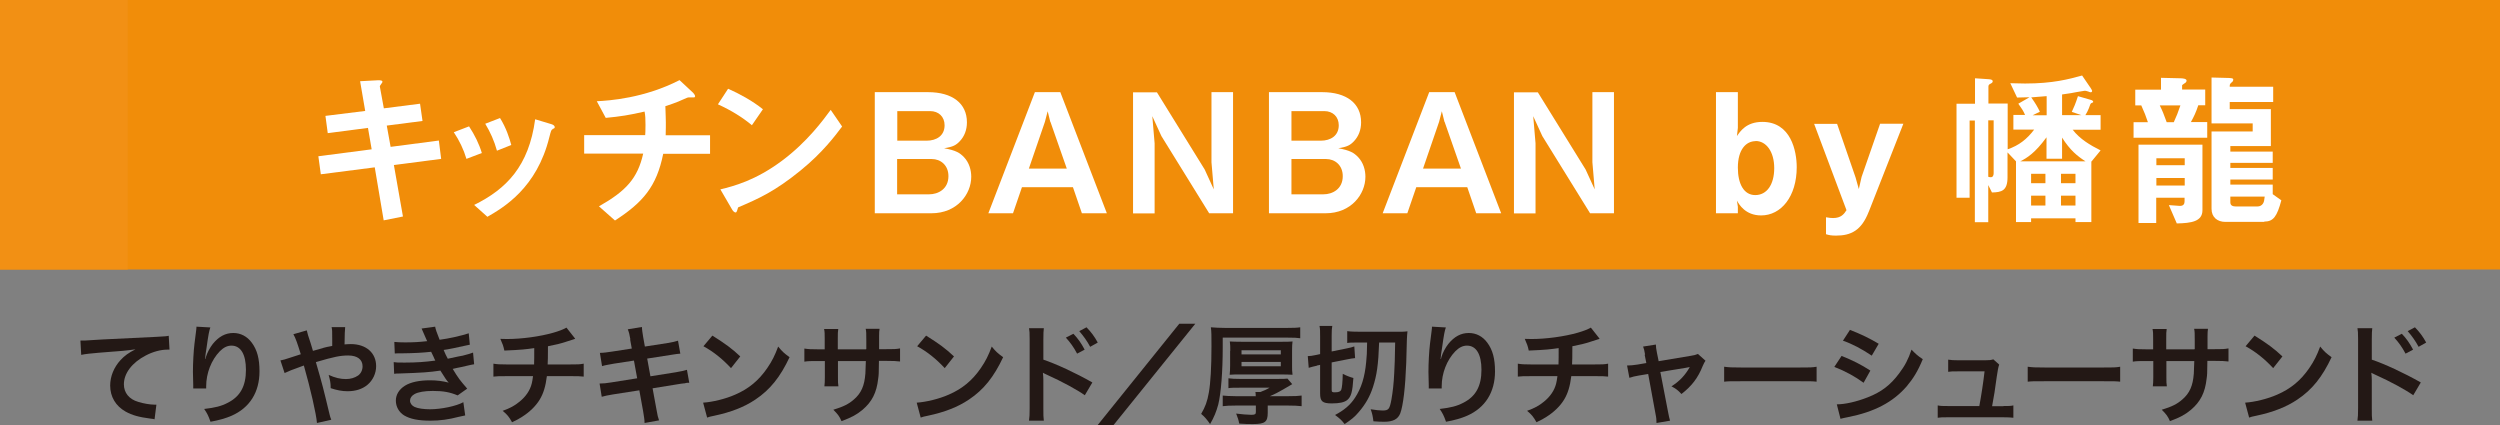 <?xml version="1.0" encoding="UTF-8"?>
<svg xmlns="http://www.w3.org/2000/svg" viewBox="0 0 162.24 27.6">
  <rect x="0" y="0" width="162.24" height="27.6" fill="#808080" stroke="none"/>
  <defs>
    <style>
      .cls-1 {
        fill: #f18d09;
      }

      .cls-2 {
        isolation: isolate;
      }

      .cls-3 {
        fill: #231815;
      }

      .cls-4 {
        fill: #fff;
      }

      .cls-5 {
        fill: #f29014;
        mix-blend-mode: multiply;
      }
    </style>
  </defs>
  <g class="cls-2">
    <g id="_レイヤー_2" data-name="レイヤー 2">
      <g id="_テキスト1" data-name="テキスト1">
        <g>
          <g>
            <rect class="cls-1" width="162.24" height="17.49"/>
            <rect class="cls-5" width="8.29" height="17.49"/>
          </g>
          <g>
            <path class="cls-3" d="M5.23,22.1c.15,0,.23,0,.27,0q.12,0,1.15-.07c.39-.02,1.55-.08,3.5-.17.57-.03.68-.04.8-.07l.05.9q-.08,0-.15,0c-.42,0-.94.14-1.39.38-.89.46-1.42,1.16-1.42,1.87,0,.55.34.97.93,1.14.34.11.79.18,1.04.18,0,0,.07,0,.14,0l-.12.95c-.08-.02-.12-.03-.24-.04-.77-.1-1.21-.22-1.64-.46-.64-.36-1-.96-1-1.69,0-.59.24-1.18.67-1.65.27-.29.52-.47.97-.7-.57.08-.84.11-2.36.22-.47.04-.89.08-1.16.14l-.05-.91Z"/>
            <path class="cls-3" d="M13.65,21.25c-.08.24-.12.42-.25,1.35-.05.29-.08.53-.09.7h.02s.01-.04.04-.15c.07-.24.25-.59.44-.83.39-.48.82-.71,1.33-.71.48,0,.9.22,1.2.63.35.47.5,1.04.5,1.86,0,1.35-.63,2.36-1.81,2.88-.36.16-.85.3-1.37.39-.14-.4-.22-.55-.41-.83.7-.08,1.11-.18,1.53-.4.81-.41,1.18-1.08,1.18-2.14,0-1.01-.34-1.57-.94-1.57-.27,0-.51.12-.76.37-.55.57-.88,1.43-.88,2.26v.15h-.84s0-.06,0-.08v-.13c0-.2-.02-.72-.02-.86,0-.57.04-1.34.1-1.83l.11-.87c.01-.12.02-.15.02-.24l.89.05Z"/>
            <path class="cls-3" d="M20.96,22.58c.2-.05.31-.08.6-.13q0-.14,0-.38c0-.61,0-.66-.04-.84h.88q-.03.22-.04,1.12c.17-.01.27-.02.41-.02.99,0,1.64.57,1.64,1.43,0,.47-.21.92-.57,1.22-.33.27-.76.41-1.29.41-.34,0-.71-.07-1.09-.2,0-.34-.03-.47-.13-.86.42.19.76.27,1.12.27.3,0,.57-.08.79-.23.18-.13.29-.35.29-.6,0-.44-.34-.7-.93-.7-.5,0-.92.08-2.1.43.44,1.52.47,1.65.89,3.4.04.15.05.2.11.34l-.93.21c-.04-.56-.42-2.22-.85-3.73-.09.04-.11.04-.35.13-.25.08-.72.27-.9.36l-.27-.82c.2-.04.29-.06.64-.18.29-.1.34-.11.68-.22-.21-.69-.34-1.06-.48-1.3l.87-.25q.04.22.25.83c.05.17.08.27.15.5l.68-.19Z"/>
            <path class="cls-3" d="M25.61,22.19c.2.02.36.03.67.03.53,0,.91-.02,1.44-.08q-.02-.06-.08-.18c-.18-.41-.27-.62-.28-.64l.88-.12c.03.17.1.38.29.85.6-.08,1.41-.26,1.89-.42l.07.74q-.07.01-.24.05c-.47.11-1.25.27-1.46.29.11.26.15.35.27.57.6-.13.93-.2.97-.2.4-.1.48-.13.67-.2l.07.76c-.13.02-.28.05-.44.09-.29.07-.52.12-.69.15q-.17.04-.26.06c.36.6.48.75.94,1.28l-.62.44c-.5-.21-.93-.29-1.61-.29-.53,0-.94.07-1.18.2-.2.11-.3.26-.3.43s.12.33.3.41c.22.1.6.15,1,.15.73,0,1.72-.21,2.16-.46l.12.86q-.13.02-.46.1c-.6.16-1.18.24-1.79.24-.8,0-1.32-.11-1.71-.34-.34-.21-.54-.57-.54-.96s.21-.73.59-.97c.37-.23.93-.35,1.63-.35.43,0,.83.05,1.21.15-.11-.1-.24-.3-.54-.78-.74.11-1.19.14-2.71.19-.12,0-.17,0-.29.02l-.03-.76c.2.03.25.03.72.03.74,0,1.32-.04,1.98-.13-.04-.08-.07-.13-.12-.26-.07-.15-.09-.19-.15-.31-.56.06-1.06.09-1.88.1-.29,0-.33,0-.48.01l-.03-.74Z"/>
            <path class="cls-3" d="M37.32,21.99q-.08.02-.59.19c-.4.13-.62.18-1.17.29q0,.95-.02,1.18h1.49c.47,0,.59,0,.85-.05v.84c-.26-.03-.39-.03-.84-.03h-1.55c-.08.65-.22,1.12-.47,1.53s-.65.8-1.14,1.11c-.2.13-.33.2-.65.35-.2-.36-.31-.49-.61-.74.5-.18.77-.33,1.09-.59.42-.34.69-.74.8-1.19.03-.12.05-.24.08-.47h-1.73c-.45,0-.58,0-.84.03v-.84c.26.04.38.05.85.05h1.79c.01-.29.01-.57.01-1.06-.57.08-.78.11-1.94.16-.07-.32-.11-.42-.26-.76.22.01.33.01.44.01.94,0,2.13-.16,3-.41.41-.12.61-.2.85-.33l.56.71Z"/>
            <path class="cls-3" d="M40.91,22.03c-.06-.34-.09-.46-.17-.66l.92-.15c0,.18.04.39.08.66l.11.61,1.48-.23c.34-.06.49-.09.67-.15l.15.84q-.19.01-.67.09l-1.48.23.21,1.15,1.64-.26c.29-.05.54-.1.73-.16l.15.84c-.15,0-.17,0-.32.04-.04,0-.08,0-.11.01-.05,0-.14.02-.28.04l-1.67.27.25,1.36c.08.46.09.48.17.72l-.94.17c0-.21-.04-.41-.09-.74l-.25-1.38-1.73.27c-.34.06-.46.08-.71.15l-.14-.86c.24,0,.44-.02.74-.07l1.7-.27-.21-1.15-1.3.2c-.32.06-.58.1-.77.16l-.14-.86c.25,0,.48-.04.77-.08l1.3-.2-.11-.6Z"/>
            <path class="cls-3" d="M45.64,26.13c.6-.04,1.44-.24,2.07-.52.88-.38,1.53-.92,2.08-1.72.31-.45.5-.83.71-1.4.27.33.38.43.74.69-.6,1.28-1.26,2.11-2.22,2.75-.71.48-1.58.82-2.67,1.05-.28.06-.3.06-.46.12l-.26-.97ZM46.23,21.78c.83.52,1.27.84,1.81,1.35l-.6.76c-.56-.6-1.13-1.06-1.79-1.42l.58-.69Z"/>
            <path class="cls-3" d="M56.22,22.65v-.31s0-.22,0-.22c0-.46,0-.62-.04-.78h.9c-.02.16-.03.2-.03.47q0,.43,0,.85h.45c.5,0,.64,0,.91-.05v.85c-.25-.03-.44-.04-.9-.04h-.47c-.01.84-.01.89-.05,1.16-.1.9-.4,1.49-1.01,2.01-.38.32-.72.5-1.37.74-.13-.3-.22-.43-.53-.74.66-.2,1-.37,1.34-.67.47-.41.68-.88.74-1.68.01-.16.01-.33.03-.81h-1.81v1.05c0,.29,0,.41.03.59h-.91c.02-.15.03-.34.03-.6v-1.04h-.43c-.46,0-.65,0-.9.04v-.85c.27.04.41.05.91.05h.41v-.7c0-.29,0-.44-.04-.62h.92c-.03.23-.03.25-.03.6v.72h1.82Z"/>
            <path class="cls-3" d="M59.5,26.13c.6-.04,1.44-.24,2.07-.52.88-.38,1.53-.92,2.08-1.72.31-.45.5-.83.71-1.4.27.33.38.43.74.69-.6,1.28-1.26,2.11-2.22,2.75-.71.48-1.58.82-2.67,1.05-.28.06-.3.06-.46.12l-.26-.97ZM60.1,21.78c.83.52,1.27.84,1.81,1.35l-.6.76c-.56-.6-1.13-1.06-1.79-1.42l.58-.69Z"/>
            <path class="cls-3" d="M66.78,27.28c.03-.2.04-.38.04-.78v-4.49c0-.41-.01-.55-.04-.71h.96c-.02.19-.03.32-.03.74v1.3c.81.27,2.07.85,3.18,1.48l-.49.83c-.49-.35-1.48-.89-2.48-1.34-.16-.08-.18-.08-.24-.12.02.2.03.32.03.48v1.85c0,.38,0,.57.03.78h-.96ZM69.66,21.66c.31.33.5.6.73,1.03l-.49.26c-.23-.43-.43-.71-.73-1.04l.49-.25ZM70.75,22.51c-.21-.39-.44-.71-.71-1.02l.47-.25c.31.32.51.59.73.99l-.48.27Z"/>
            <path class="cls-3" d="M77.57,21.01l-5.31,6.58h-1.03l5.3-6.58h1.04Z"/>
            <path class="cls-3" d="M79.35,22.53c0,1.58-.11,2.99-.29,3.72-.13.48-.27.82-.53,1.27-.2-.29-.36-.48-.58-.66.27-.46.4-.81.5-1.39.11-.62.17-1.67.17-3,0-.7,0-.95-.04-1.23.28.02.56.04.92.04h4.03c.4,0,.67-.01.85-.04v.71c-.21-.03-.39-.04-.83-.04h-4.2v.62ZM81.49,25.7c0-.12,0-.17-.02-.26h.32c.2-.07.42-.17.6-.28h-1.93c-.38,0-.55,0-.74.03v-.64c.23.03.42.04.73.04h2.46c.36,0,.48,0,.64-.02l.31.36s-.04.02-.58.34c-.25.15-.6.33-.87.44h1.23c.37,0,.63-.01.83-.04v.69c-.24-.03-.53-.04-.83-.04h-1.37v.48c0,.58-.18.72-.95.72-.33,0-.49,0-.9-.03-.05-.26-.08-.34-.2-.65.3.04.76.08.99.08s.29-.04.29-.18v-.42h-1.35c-.31,0-.57.01-.8.04v-.69c.19.02.45.04.82.04h1.34ZM79.84,22.77c0-.26,0-.43-.03-.61.21.01.38.02.77.02h2.53c.39,0,.56,0,.77-.02-.02.16-.03.32-.03.6v.94c0,.28,0,.41.03.62-.22-.01-.4-.02-.78-.02h-2.52c-.37,0-.56,0-.78.02.02-.19.03-.34.03-.61v-.94ZM80.57,23h2.55v-.27h-2.55v.27ZM80.57,23.77h2.55v-.28h-2.55v.28Z"/>
            <path class="cls-3" d="M85.47,23.73c-.22.05-.34.08-.54.14l-.06-.76c.14,0,.29-.02.52-.07l.28-.06v-1.16c0-.34,0-.48-.04-.67h.83c-.03.16-.04.3-.04.62v1.04l.98-.2c.2-.04.37-.08.49-.13l.05.76c-.14.01-.31.04-.51.08l-1.01.2v1.77c0,.15.03.17.21.17.24,0,.36-.05.41-.16.05-.12.09-.5.1-1.04.21.11.46.21.69.27-.06.9-.14,1.21-.4,1.43-.19.15-.5.22-1,.22-.61,0-.76-.13-.76-.65v-1.85l-.2.04ZM88.01,22.23c-.26,0-.44,0-.58.03v-.77c.21.03.53.04.91.04h2.28c.32,0,.52,0,.72-.03-.04.38-.04.47-.08,2.04-.06,1.61-.2,2.79-.39,3.29-.15.37-.46.54-1.04.54-.17,0-.51-.01-.7-.03-.04-.32-.08-.52-.18-.78.32.05.59.08.76.08.41,0,.47-.08.59-.72.08-.46.15-1.03.18-1.71q.04-.57.06-1.98h-1.04c-.05,1.44-.15,2.12-.4,2.89-.2.61-.48,1.11-.92,1.62-.26.31-.48.49-.92.78-.2-.26-.29-.34-.62-.59.59-.31.98-.64,1.29-1.11.41-.62.64-1.34.73-2.33.04-.37.05-.59.06-1.26h-.71Z"/>
            <path class="cls-3" d="M93.83,21.25c-.08.24-.12.42-.25,1.35-.05.29-.08.53-.09.7h.02s.01-.04.04-.15c.07-.24.25-.59.44-.83.39-.48.82-.71,1.33-.71.48,0,.9.22,1.2.63.35.47.5,1.04.5,1.86,0,1.35-.63,2.36-1.81,2.88-.36.16-.85.3-1.37.39-.14-.4-.22-.55-.41-.83.7-.08,1.11-.18,1.53-.4.81-.41,1.18-1.08,1.18-2.14,0-1.01-.34-1.57-.94-1.57-.27,0-.51.12-.76.37-.55.57-.88,1.43-.88,2.26v.15h-.84s0-.06,0-.08v-.13c0-.2-.02-.72-.02-.86,0-.57.04-1.34.1-1.83l.11-.87c.01-.12.02-.15.02-.24l.89.05Z"/>
            <path class="cls-3" d="M103.8,21.99q-.08.02-.59.19c-.4.13-.62.18-1.17.29q0,.95-.02,1.18h1.49c.47,0,.59,0,.85-.05v.84c-.26-.03-.39-.03-.84-.03h-1.55c-.08.65-.22,1.12-.47,1.53s-.65.8-1.14,1.11c-.2.13-.33.2-.65.35-.2-.36-.31-.49-.61-.74.5-.18.77-.33,1.09-.59.42-.34.69-.74.8-1.19.03-.12.05-.24.08-.47h-1.73c-.45,0-.58,0-.84.03v-.84c.26.04.38.05.85.05h1.79c.01-.29.01-.57.01-1.06-.57.08-.78.11-1.94.16-.07-.32-.11-.42-.26-.76.22.01.33.01.44.01.94,0,2.13-.16,3-.41.41-.12.61-.2.85-.33l.56.71Z"/>
            <path class="cls-3" d="M106.76,23.02c-.05-.3-.07-.37-.13-.53l.83-.13c0,.14.02.29.07.54l.11.54,2.09-.35c.2-.03.32-.06.46-.12l.49.44c-.06.09-.11.17-.18.34-.31.78-.71,1.3-1.38,1.82-.25-.27-.36-.34-.65-.5.52-.32.9-.73,1.19-1.25q-.08.02-.26.05l-1.65.27.5,2.59q.07.38.13.57l-.88.15c0-.18-.01-.34-.06-.57l-.48-2.61-.6.1c-.25.04-.41.08-.62.15l-.15-.8c.22,0,.4-.02.67-.06l.58-.1-.11-.55Z"/>
            <path class="cls-3" d="M111.9,23.8c.31.04.44.05,1.13.05h3.73c.69,0,.83,0,1.13-.05v.97c-.28-.03-.36-.03-1.14-.03h-3.72c-.79,0-.86,0-1.14.03v-.97Z"/>
            <path class="cls-3" d="M119.52,23.1c.72.29,1.26.56,1.86.95l-.44.79c-.56-.41-1.18-.75-1.9-1.03l.47-.71ZM119.2,26.24c.53,0,1.29-.17,2.02-.46.87-.34,1.46-.79,2.02-1.54.38-.5.6-.92.81-1.55.29.3.39.39.73.62-.32.78-.62,1.26-1.05,1.77-.89,1.02-2.08,1.65-3.8,1.99-.25.05-.35.07-.49.11l-.24-.95ZM120.06,21.41c.72.28,1.28.55,1.86.9l-.45.77c-.64-.43-1.26-.76-1.87-.97l.46-.71Z"/>
            <path class="cls-3" d="M130.02,26.35c.32,0,.46,0,.64-.04v.8c-.19-.02-.35-.03-.64-.03h-3.63c-.31,0-.46,0-.64.03v-.8c.2.04.32.04.64.04h2.06c.12-.62.27-1.61.34-2.25h-1.74c-.34,0-.44,0-.62.03v-.79c.18.03.37.04.64.04h1.77c.25,0,.35-.01.52-.06l.38.34q-.08.22-.16.8c-.1.77-.18,1.27-.3,1.9h.74Z"/>
            <path class="cls-3" d="M131.6,23.8c.31.04.44.05,1.13.05h3.73c.69,0,.83,0,1.13-.05v.97c-.28-.03-.36-.03-1.14-.03h-3.72c-.79,0-.86,0-1.14.03v-.97Z"/>
            <path class="cls-3" d="M142.43,22.65v-.31s0-.22,0-.22c0-.46,0-.62-.04-.78h.9c-.02.16-.03.2-.03.47q0,.43,0,.85h.45c.5,0,.64,0,.91-.05v.85c-.25-.03-.44-.04-.9-.04h-.47c-.01.84-.01.89-.05,1.16-.1.9-.4,1.49-1.01,2.01-.38.32-.72.5-1.37.74-.13-.3-.22-.43-.53-.74.66-.2,1-.37,1.34-.67.47-.41.68-.88.74-1.68.01-.16.01-.33.03-.81h-1.81v1.05c0,.29,0,.41.03.59h-.91c.02-.15.03-.34.03-.6v-1.04h-.43c-.46,0-.65,0-.9.04v-.85c.27.04.41.05.91.05h.41v-.7c0-.29,0-.44-.04-.62h.92c-.03.23-.03.25-.03.6v.72h1.82Z"/>
            <path class="cls-3" d="M145.71,26.13c.6-.04,1.44-.24,2.07-.52.88-.38,1.53-.92,2.08-1.72.31-.45.5-.83.71-1.4.27.33.38.43.74.69-.6,1.28-1.26,2.11-2.22,2.75-.71.48-1.58.82-2.67,1.05-.28.06-.3.06-.46.12l-.26-.97ZM146.31,21.78c.83.52,1.27.84,1.81,1.35l-.6.76c-.56-.6-1.13-1.06-1.79-1.42l.58-.69Z"/>
            <path class="cls-3" d="M152.99,27.28c.03-.2.04-.38.04-.78v-4.49c0-.41-.01-.55-.04-.71h.96c-.02.19-.03.32-.03.74v1.3c.81.27,2.07.85,3.18,1.48l-.49.83c-.49-.35-1.48-.89-2.48-1.34-.16-.08-.18-.08-.24-.12.02.2.03.32.03.48v1.85c0,.38,0,.57.03.78h-.96ZM155.87,21.66c.31.33.5.6.73,1.03l-.49.26c-.23-.43-.43-.71-.73-1.04l.49-.25ZM156.96,22.51c-.21-.39-.44-.71-.71-1.02l.47-.25c.31.32.51.59.73.99l-.48.27Z"/>
          </g>
          <g>
            <path class="cls-4" d="M25.56,10.7l.59,3.35-1.25.25-.58-3.44-3.5.45-.16-1.17,3.46-.45-.24-1.39-2.61.34-.15-1.12,2.58-.32-.33-1.93,1.13-.06c.24-.01.32.02.32.11,0,.04-.18.24-.17.29l.26,1.42,2.35-.3.16,1.12-2.32.3.25,1.38,3.13-.41.15,1.19-3.07.4Z"/>
            <path class="cls-4" d="M30.27,10.31c-.18-.61-.46-1.19-.82-1.73l.99-.38c.37.57.65,1.13.83,1.73l-1,.38ZM35.87,8.38c-.1.05-.11.1-.22.52-.81,3.31-2.98,4.57-4.02,5.17l-.86-.77c2.09-1.03,3.55-2.51,3.96-5.56l1.06.32c.14.04.21.12.21.19,0,.06-.02.08-.14.12ZM32.25,9.78c-.18-.65-.43-1.2-.76-1.75l.96-.37c.4.64.61,1.3.73,1.75l-.93.37Z"/>
            <path class="cls-4" d="M43.04,9.98c-.43,2.13-1.31,3.15-3.13,4.33l-1.04-.92c1.75-.99,2.51-1.81,2.87-3.42h-3.83v-1.2h3.96c.01-.11.02-.31.02-.67,0-.38-.01-.61-.06-.86-.99.23-1.57.32-2.52.41l-.58-1.08c.8-.04,3.07-.19,5.37-1.37l.88.82s.13.14.13.22c0,.04-.02.06-.05.08h-.35c-.06,0-.08.01-.16.04-.36.16-.62.29-1.37.53.01.39.04.99.03,1.37,0,.28-.01.33-.01.52h2.88v1.2h-3.02Z"/>
            <path class="cls-4" d="M48.8,8.13c-.61-.51-1.35-.97-2.21-1.36l.66-1.01c.71.31,1.58.78,2.26,1.33l-.71,1.03ZM51.96,11.06c-1.7,1.38-2.73,1.83-4.06,2.4-.05.15-.08.33-.16.33-.06,0-.16-.06-.24-.21l-.75-1.29c.86-.21,2.27-.57,4-1.86,1.65-1.23,2.68-2.65,3.16-3.3l.74,1.08c-.42.56-1.26,1.69-2.68,2.84Z"/>
            <path class="cls-4" d="M60.44,13.84h-3.67v-7.86h3.45c1.59,0,2.53.73,2.53,1.96,0,.5-.17.91-.45,1.21-.25.27-.45.38-1.03.47.77.14,1.02.3,1.29.58.34.36.47.84.47,1.27,0,1.14-.93,2.37-2.58,2.37ZM60.36,7.21h-2.13v1.92h1.9c.64,0,1.17-.32,1.17-1,0-.55-.38-.92-.94-.92ZM60.47,10.32h-2.25v2.29h2.08c.58,0,1.25-.34,1.25-1.18,0-.71-.51-1.11-1.08-1.11Z"/>
            <path class="cls-4" d="M70.21,13.84l-.58-1.69h-3.31l-.58,1.69h-1.6l3.02-7.86h1.65l3.02,7.86h-1.61ZM68.16,7.91l-.17-.69-.18.69-1.04,3.03h2.46l-1.06-3.03Z"/>
            <path class="cls-4" d="M78.47,13.84l-3.1-5.01-.59-1.29.15,1.76v4.55h-1.4v-7.86h1.55l3.1,5.01.59,1.29-.15-1.76v-4.55h1.4v7.86h-1.55Z"/>
            <path class="cls-4" d="M86.02,13.84h-3.67v-7.86h3.45c1.59,0,2.53.73,2.53,1.96,0,.5-.17.91-.45,1.21-.25.27-.45.38-1.03.47.77.14,1.02.3,1.29.58.34.36.47.84.47,1.27,0,1.14-.93,2.37-2.58,2.37ZM85.94,7.21h-2.13v1.92h1.9c.64,0,1.17-.32,1.17-1,0-.55-.38-.92-.94-.92ZM86.06,10.32h-2.25v2.29h2.08c.58,0,1.25-.34,1.25-1.18,0-.71-.51-1.11-1.08-1.11Z"/>
            <path class="cls-4" d="M95.8,13.84l-.58-1.69h-3.31l-.58,1.69h-1.6l3.02-7.86h1.65l3.02,7.86h-1.61ZM93.74,7.91l-.17-.69-.18.69-1.04,3.03h2.46l-1.06-3.03Z"/>
            <path class="cls-4" d="M103.19,13.84l-3.1-5.01-.59-1.29.15,1.76v4.55h-1.4v-7.86h1.55l3.1,5.01.59,1.29-.15-1.76v-4.55h1.4v7.86h-1.55Z"/>
            <path class="cls-4" d="M114.29,13.98c-1.02,0-1.43-.71-1.57-.96l.06.4v.42h-1.42v-7.86h1.42v2.32l-.06.53c.21-.3.6-.92,1.65-.92,1.86,0,2.23,1.9,2.23,2.94,0,1.9-1.01,3.13-2.31,3.13ZM113.93,9.16c-.6,0-1.15.52-1.15,1.72,0,1.04.38,1.78,1.13,1.78s1.23-.68,1.23-1.75-.52-1.76-1.21-1.76Z"/>
            <path class="cls-4" d="M121.27,13.75c-.47,1.2-1.14,1.54-2.12,1.54-.3,0-.46-.03-.65-.09v-1.1c.21.04.36.05.46.05.52,0,.71-.26.87-.51l-2.1-5.6h1.49l1.2,3.48.21.75.18-.79,1.2-3.45h1.51l-2.24,5.7Z"/>
            <path class="cls-4" d="M135.72,10.47v3.94h-1.03v-.24h-2.88v.24h-.98v-3.94l-.55-.58v1.62c0,.87-.39.97-1.01.98l-.24-.48v2.41h-.87v-6.6h-.34v5.01h-.85v-6.1h1.2v-1.65l.89.06c.17.01.26.05.26.13s-.06.12-.14.16c-.08.04-.14.08-.14.18v1.11h1.25v2.97c.74-.26,1.24-.65,1.72-1.28h-1.35v-.95h.76c-.13-.3-.22-.41-.44-.73l.73-.42c-.21.01-.34.01-.81.02l-.44-.93c.18.01.65.02.96.02,1.8,0,2.83-.28,3.7-.52l.56.82c.07.1.09.16.09.18,0,.06-.05.09-.09.09-.04,0-.12-.03-.16-.05-.13-.05-.19-.05-.24-.05-.01,0-.52.09-.54.09-.13.03-.46.09-.92.15v1.34h1.25l-.62-.21c.13-.27.25-.55.4-1.02l.83.24c.08.02.16.06.16.13,0,.02-.01.04-.05.05-.09.04-.1.04-.13.09-.14.42-.26.61-.33.72h.99v.95h-1.81c.46.6,1.13,1,1.81,1.34l-.59.72ZM129.39,7.81h-.36v3.66c.06.03.16.03.17.03.14,0,.18-.14.18-.26v-3.44ZM133.82,8.93v1.37h-1.01v-1.39c-.74,1.02-1.27,1.34-1.7,1.56h4.23c-.53-.34-1-.72-1.52-1.54ZM132.74,11.28h-.93v.61h.93v-.61ZM132.74,12.7h-.93v.64h.93v-.64ZM132.81,6.24c-.56.05-.7.05-.99.08.27.38.41.62.56.93l-.47.23h.91v-1.23ZM134.69,11.28h-.94v.61h.94v-.61ZM134.69,12.7h-.94v.64h.94v-.64Z"/>
            <path class="cls-4" d="M138.46,8.95v-1.02h.93c-.16-.46-.19-.56-.43-1.09h-.39v-1.02h1.67v-.77l1.25.03c.13,0,.41.02.41.15,0,.11-.1.16-.15.19-.13.09-.14.1-.14.13v.26h1.5v1.02h-.45c-.15.46-.28.73-.48,1.09h1.06v1.02h-4.76ZM141.27,14.51l-.52-1.2.68.05c.29.02.34-.15.34-.3v-.23h-1.84v1.64h-1.15v-5.08h4.15v4.25c0,.74-.73.84-1.66.86ZM141.78,10.27h-1.84v.45h1.84v-.45ZM141.78,11.55h-1.84v.49h1.84v-.49ZM140.16,6.84c.21.43.23.5.45,1.09h.46c.17-.37.28-.64.43-1.09h-1.35ZM146.94,14.4h-2.52c-.52,0-.9-.3-.9-.85v-5.02h2.67v-.52h-2.67v-2.98l1.13.03c.23.01.28.04.28.1,0,.1-.06.16-.11.19-.12.11-.12.13-.12.28h2.82v.99h-2.82v.46h2.67v2.4h-2.63v.36h2.75v.73h-2.75v.33h2.75v.75h-2.75v.33h2.75v.62l.56.4c-.28,1.04-.51,1.38-1.11,1.38ZM144.74,12.76v.37c0,.2.14.27.37.27h1.38c.36,0,.43-.32.44-.37l.04-.27h-2.23Z"/>
          </g>
        </g>
      </g>
    </g>
  </g>
</svg>